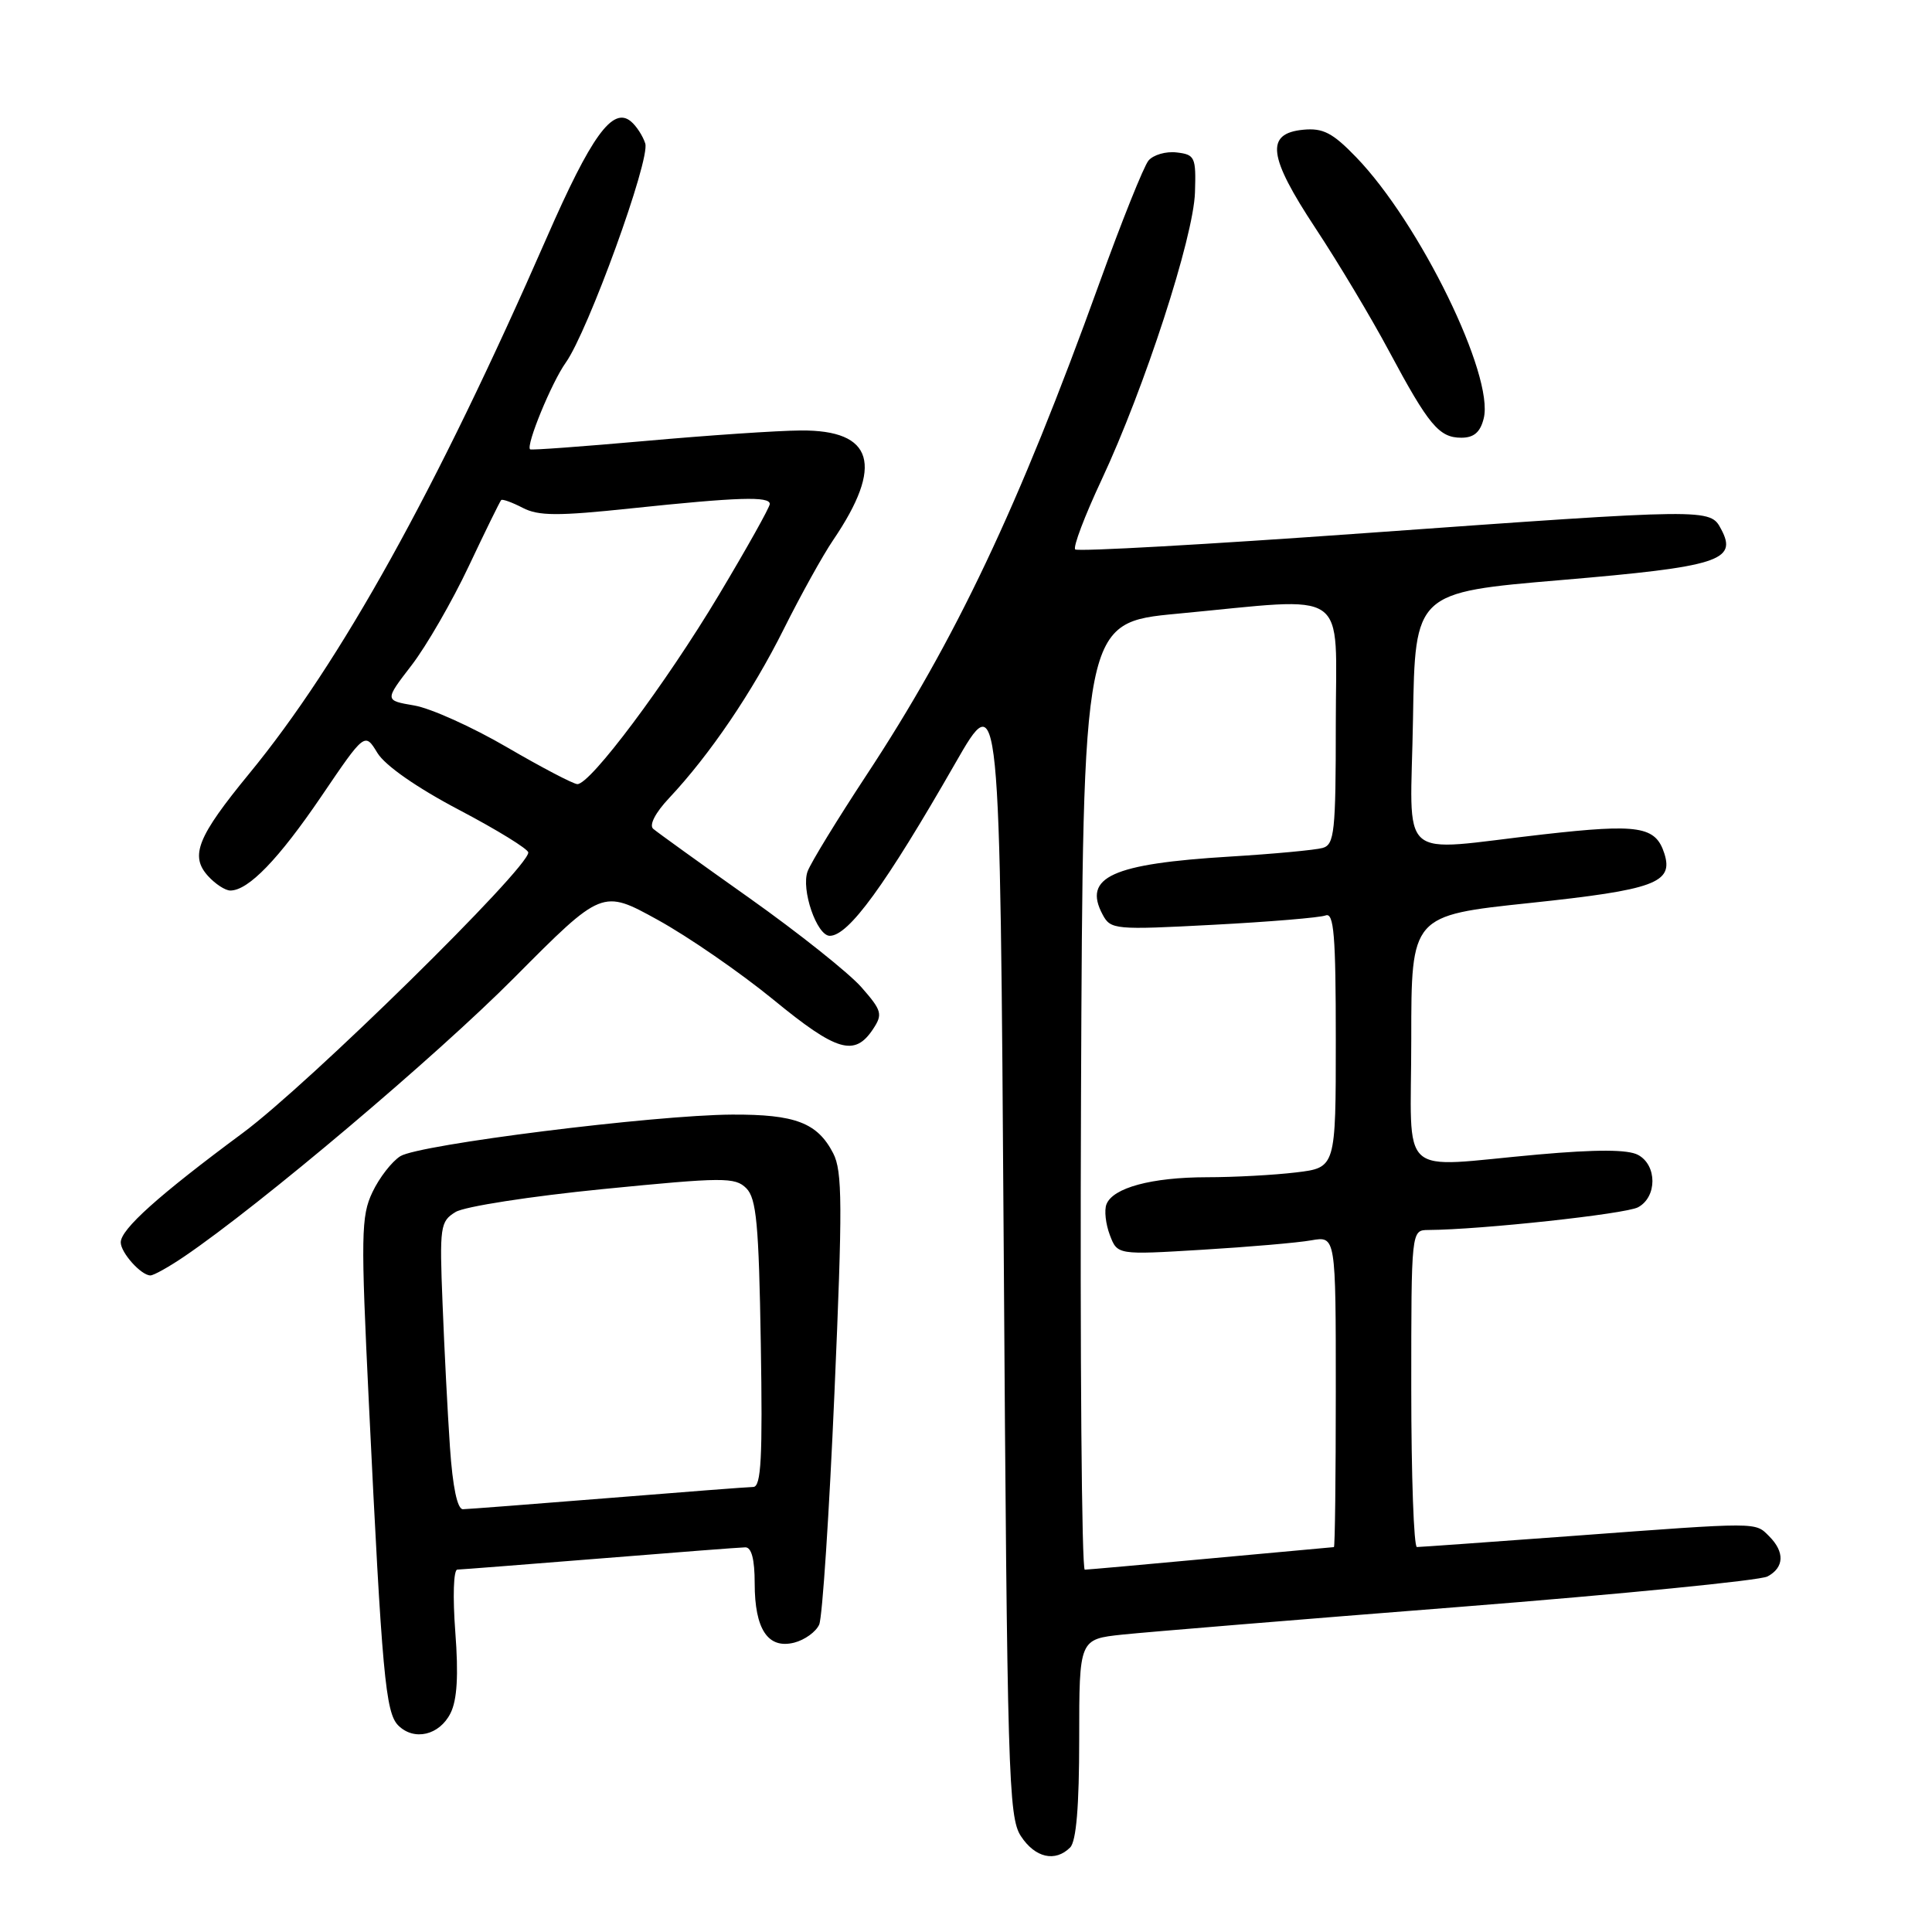 <?xml version="1.0" encoding="UTF-8" standalone="no"?>
<!DOCTYPE svg PUBLIC "-//W3C//DTD SVG 1.1//EN" "http://www.w3.org/Graphics/SVG/1.1/DTD/svg11.dtd" >
<svg xmlns="http://www.w3.org/2000/svg" xmlns:xlink="http://www.w3.org/1999/xlink" version="1.1" viewBox="0 0 256 256">
 <g >
 <path fill="currentColor"
d=" M 141.80 244.80 C 142.61 243.99 143.00 239.33 143.00 230.40 C 143.00 217.20 143.00 217.20 148.75 216.59 C 151.91 216.26 172.03 214.60 193.45 212.92 C 214.88 211.23 233.21 209.42 234.20 208.89 C 236.42 207.71 236.51 205.65 234.43 203.57 C 232.53 201.67 233.29 201.67 208.50 203.51 C 197.50 204.32 188.16 204.99 187.75 204.99 C 187.34 205.00 187.00 195.55 187.00 184.00 C 187.00 163.00 187.00 163.00 189.25 162.98 C 196.23 162.94 215.40 160.86 217.05 159.97 C 219.59 158.61 219.59 154.39 217.05 153.03 C 215.71 152.31 211.58 152.29 203.80 152.98 C 184.88 154.66 187.00 156.59 187.00 137.66 C 187.00 121.31 187.00 121.31 202.72 119.65 C 219.26 117.90 221.76 116.98 220.54 113.11 C 219.38 109.48 217.17 109.13 204.50 110.56 C 184.75 112.79 186.91 114.70 187.23 95.25 C 187.50 78.50 187.50 78.50 206.86 76.86 C 227.75 75.09 230.29 74.28 228.06 70.12 C 226.59 67.36 226.65 67.36 180.76 70.65 C 160.01 72.14 142.78 73.11 142.47 72.80 C 142.16 72.49 143.73 68.35 145.96 63.59 C 151.66 51.41 158.15 31.45 158.34 25.50 C 158.49 20.82 158.34 20.48 155.91 20.20 C 154.49 20.03 152.81 20.52 152.18 21.28 C 151.55 22.04 148.61 29.38 145.65 37.58 C 134.95 67.21 126.62 84.80 114.75 102.80 C 110.95 108.58 107.47 114.26 107.02 115.44 C 106.11 117.83 108.23 124.00 109.95 124.00 C 112.44 124.00 117.31 117.31 126.57 101.15 C 132.50 90.80 132.50 90.80 133.00 165.69 C 133.46 235.21 133.63 240.78 135.27 243.29 C 137.15 246.17 139.82 246.78 141.80 244.80 Z  M 59.70 227.00 C 60.57 225.26 60.77 221.99 60.33 216.25 C 59.98 211.58 60.09 207.99 60.60 207.98 C 61.10 207.97 69.60 207.30 79.50 206.51 C 89.40 205.71 98.06 205.04 98.75 205.03 C 99.58 205.01 100.00 206.61 100.00 209.81 C 100.00 215.89 101.76 218.53 105.23 217.66 C 106.63 217.30 108.12 216.23 108.55 215.26 C 108.97 214.29 109.88 200.47 110.57 184.54 C 111.65 159.68 111.63 155.18 110.40 152.81 C 108.31 148.77 105.38 147.65 97.00 147.69 C 86.63 147.75 55.54 151.65 53.05 153.20 C 51.92 153.91 50.26 156.05 49.35 157.97 C 47.84 161.13 47.80 163.70 48.88 185.97 C 50.62 221.90 51.08 226.93 52.77 228.63 C 54.87 230.72 58.23 229.94 59.70 227.00 Z  M 24.42 166.49 C 34.51 159.64 57.78 139.98 68.14 129.55 C 79.79 117.83 79.79 117.83 87.14 121.88 C 91.19 124.11 98.10 128.88 102.50 132.48 C 110.89 139.36 113.25 140.05 115.69 136.35 C 116.99 134.39 116.85 133.90 114.13 130.80 C 112.49 128.94 105.83 123.63 99.33 119.02 C 92.82 114.41 87.07 110.27 86.55 109.82 C 85.99 109.33 86.84 107.68 88.66 105.75 C 94.05 100.01 99.68 91.72 103.85 83.36 C 106.09 78.88 109.03 73.57 110.40 71.56 C 117.14 61.62 115.76 56.97 106.10 57.04 C 103.02 57.06 93.75 57.69 85.50 58.43 C 77.25 59.16 70.38 59.67 70.24 59.54 C 69.66 59.03 73.09 50.68 74.96 48.06 C 77.92 43.90 86.18 21.15 85.50 19.01 C 85.18 18.01 84.32 16.68 83.59 16.08 C 81.18 14.08 78.34 18.01 72.44 31.50 C 57.80 64.95 45.16 87.74 33.03 102.50 C 26.16 110.87 25.14 113.40 27.56 116.07 C 28.52 117.13 29.85 118.00 30.52 118.00 C 32.91 118.00 36.91 113.86 42.58 105.52 C 48.34 97.03 48.34 97.03 50.01 99.77 C 51.03 101.44 55.23 104.37 60.84 107.32 C 65.88 109.97 70.00 112.51 70.00 112.96 C 70.00 115.07 40.90 143.66 32.16 150.13 C 21.01 158.39 16.00 162.88 16.00 164.62 C 16.00 165.99 18.70 169.00 19.93 169.00 C 20.37 169.00 22.39 167.87 24.42 166.49 Z  M 196.60 55.44 C 198.02 49.81 188.12 29.54 179.69 20.82 C 176.58 17.60 175.31 16.94 172.69 17.19 C 167.64 17.68 168.02 20.71 174.31 30.24 C 177.31 34.78 181.69 42.10 184.04 46.50 C 189.32 56.37 190.69 58.00 193.64 58.00 C 195.30 58.00 196.15 57.27 196.60 55.44 Z  M 143.24 145.25 C 143.50 82.50 143.50 82.50 156.00 81.32 C 179.20 79.14 177.00 77.61 177.00 95.93 C 177.00 110.25 176.82 111.92 175.25 112.36 C 174.29 112.63 168.78 113.15 163.00 113.50 C 147.33 114.45 143.44 116.22 146.11 121.20 C 147.17 123.18 147.73 123.23 160.75 122.54 C 168.20 122.15 174.91 121.59 175.65 121.30 C 176.75 120.88 177.00 123.91 177.00 137.75 C 177.00 154.72 177.00 154.72 171.75 155.35 C 168.86 155.70 163.53 155.99 159.90 155.99 C 152.58 156.00 147.45 157.39 146.61 159.58 C 146.30 160.37 146.51 162.20 147.06 163.65 C 148.06 166.28 148.06 166.28 159.28 165.60 C 165.45 165.23 171.96 164.67 173.75 164.35 C 177.00 163.78 177.00 163.78 177.00 184.39 C 177.00 195.72 176.89 205.00 176.75 205.00 C 176.61 205.01 169.30 205.68 160.50 206.49 C 151.70 207.31 144.16 207.98 143.74 207.99 C 143.33 207.99 143.10 179.76 143.24 145.25 Z  M 59.62 191.75 C 59.31 187.21 58.87 178.64 58.64 172.70 C 58.23 162.51 58.33 161.84 60.36 160.60 C 61.53 159.87 70.32 158.51 79.89 157.56 C 95.88 155.98 97.40 155.97 98.89 157.45 C 100.23 158.80 100.55 162.19 100.81 178.03 C 101.06 193.15 100.86 197.01 99.81 197.03 C 99.09 197.04 90.40 197.71 80.50 198.51 C 70.60 199.30 61.98 199.97 61.34 199.98 C 60.60 199.99 59.98 197.04 59.62 191.75 Z  M 67.17 99.01 C 62.59 96.34 57.07 93.85 54.89 93.48 C 50.95 92.81 50.95 92.81 54.53 88.16 C 56.50 85.60 59.91 79.69 62.11 75.03 C 64.31 70.37 66.25 66.42 66.41 66.26 C 66.57 66.10 67.85 66.56 69.26 67.29 C 71.35 68.38 73.92 68.39 83.65 67.36 C 97.82 65.87 102.00 65.74 102.00 66.78 C 102.00 67.21 98.96 72.64 95.25 78.84 C 88.21 90.60 78.22 103.95 76.50 103.90 C 75.95 103.88 71.75 101.68 67.17 99.01 Z "/>
</g>
</svg>
